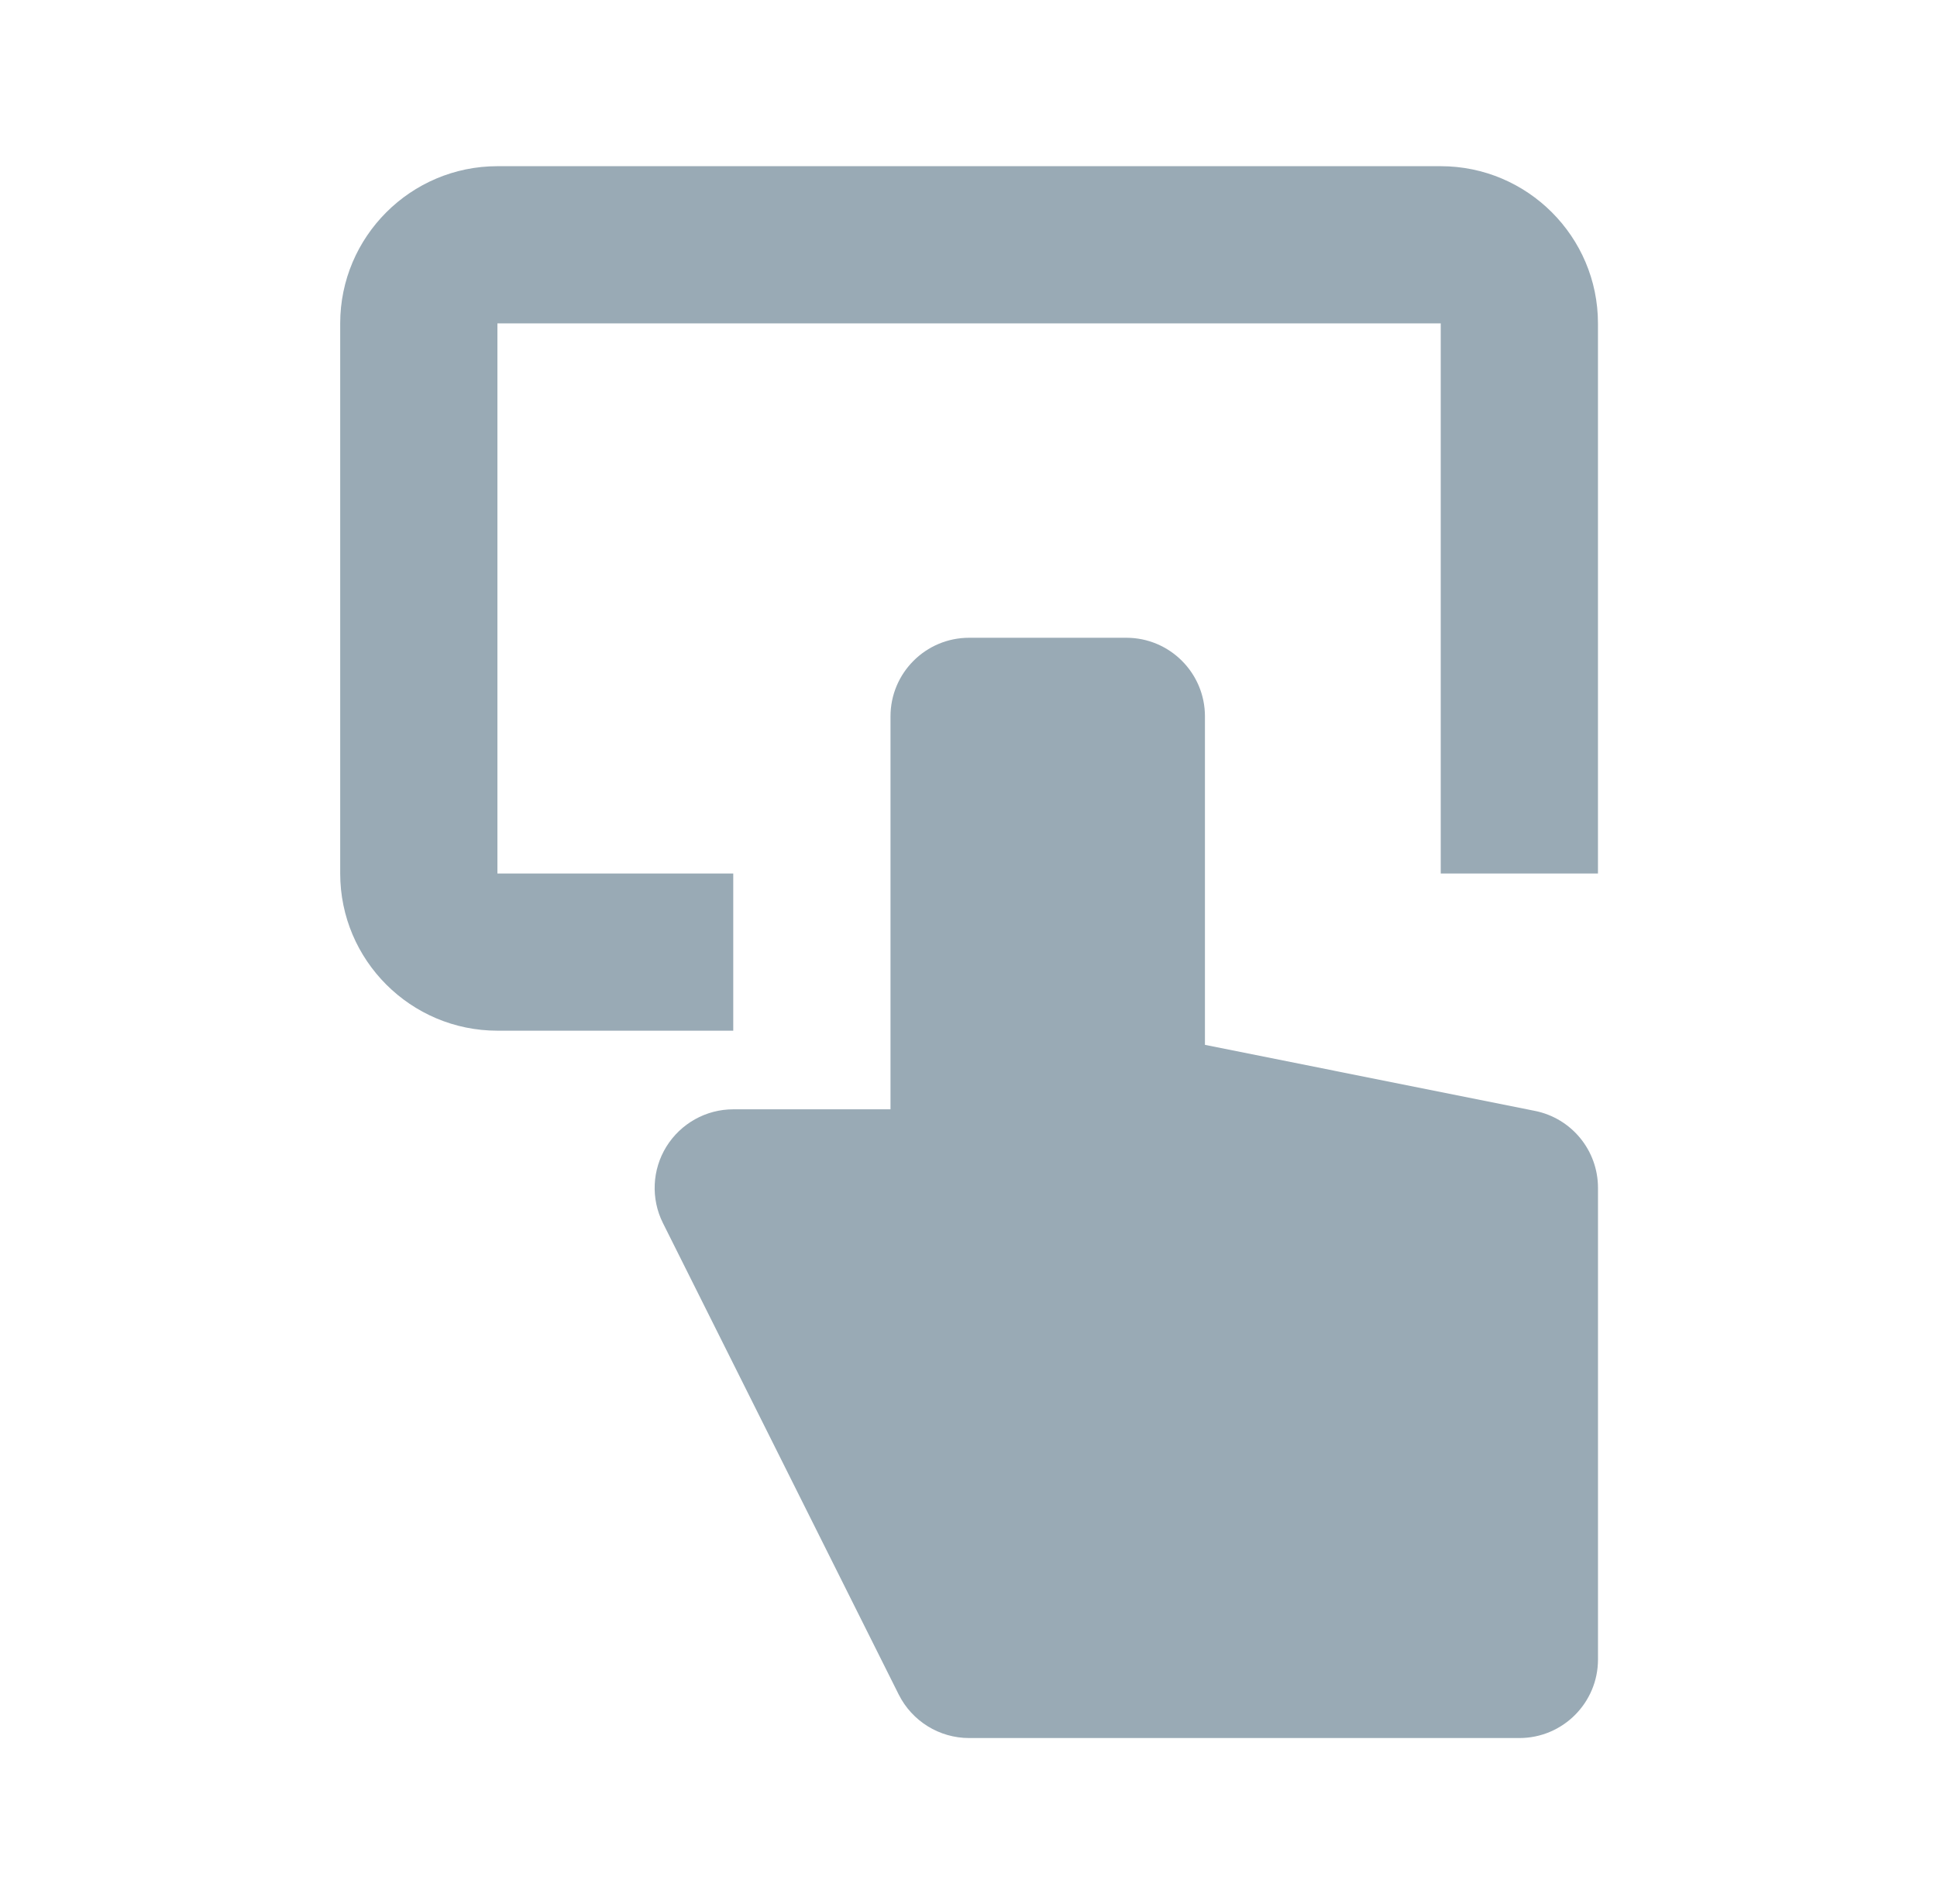 <svg width="60" height="59" viewBox="0 0 60 59" fill="none" xmlns="http://www.w3.org/2000/svg">
<g clip-path="url(#clip0_102_8517)">
<path d="M47.541 34.418L37.324 32.373V22.195C37.324 20.851 36.233 19.76 34.889 19.76H30.019C28.675 19.76 27.584 20.851 27.584 22.195V34.37H22.714C21.869 34.37 21.088 34.808 20.642 35.526C20.199 36.242 20.158 37.141 20.535 37.895L27.84 52.505C28.254 53.328 29.096 53.85 30.019 53.85H47.064C48.408 53.85 49.499 52.759 49.499 51.415V36.805C49.499 35.643 48.681 34.645 47.541 34.418Z" fill="#99AAB5"/>
<path d="M44.628 5.149H15.408C12.723 5.149 10.538 7.336 10.538 10.019V27.064C10.538 29.75 12.723 31.934 15.408 31.934H22.713V27.064H15.408V10.019H44.628V27.064H49.498V10.019C49.498 7.336 47.314 5.149 44.628 5.149Z" fill="#99AAB5"/>
</g>
<defs>
<clipPath id="clip0_102_8517">
<rect width="58.44" height="58.44" fill="white" transform="translate(0.798 0.279)"/>
</clipPath>
</defs>
</svg>

